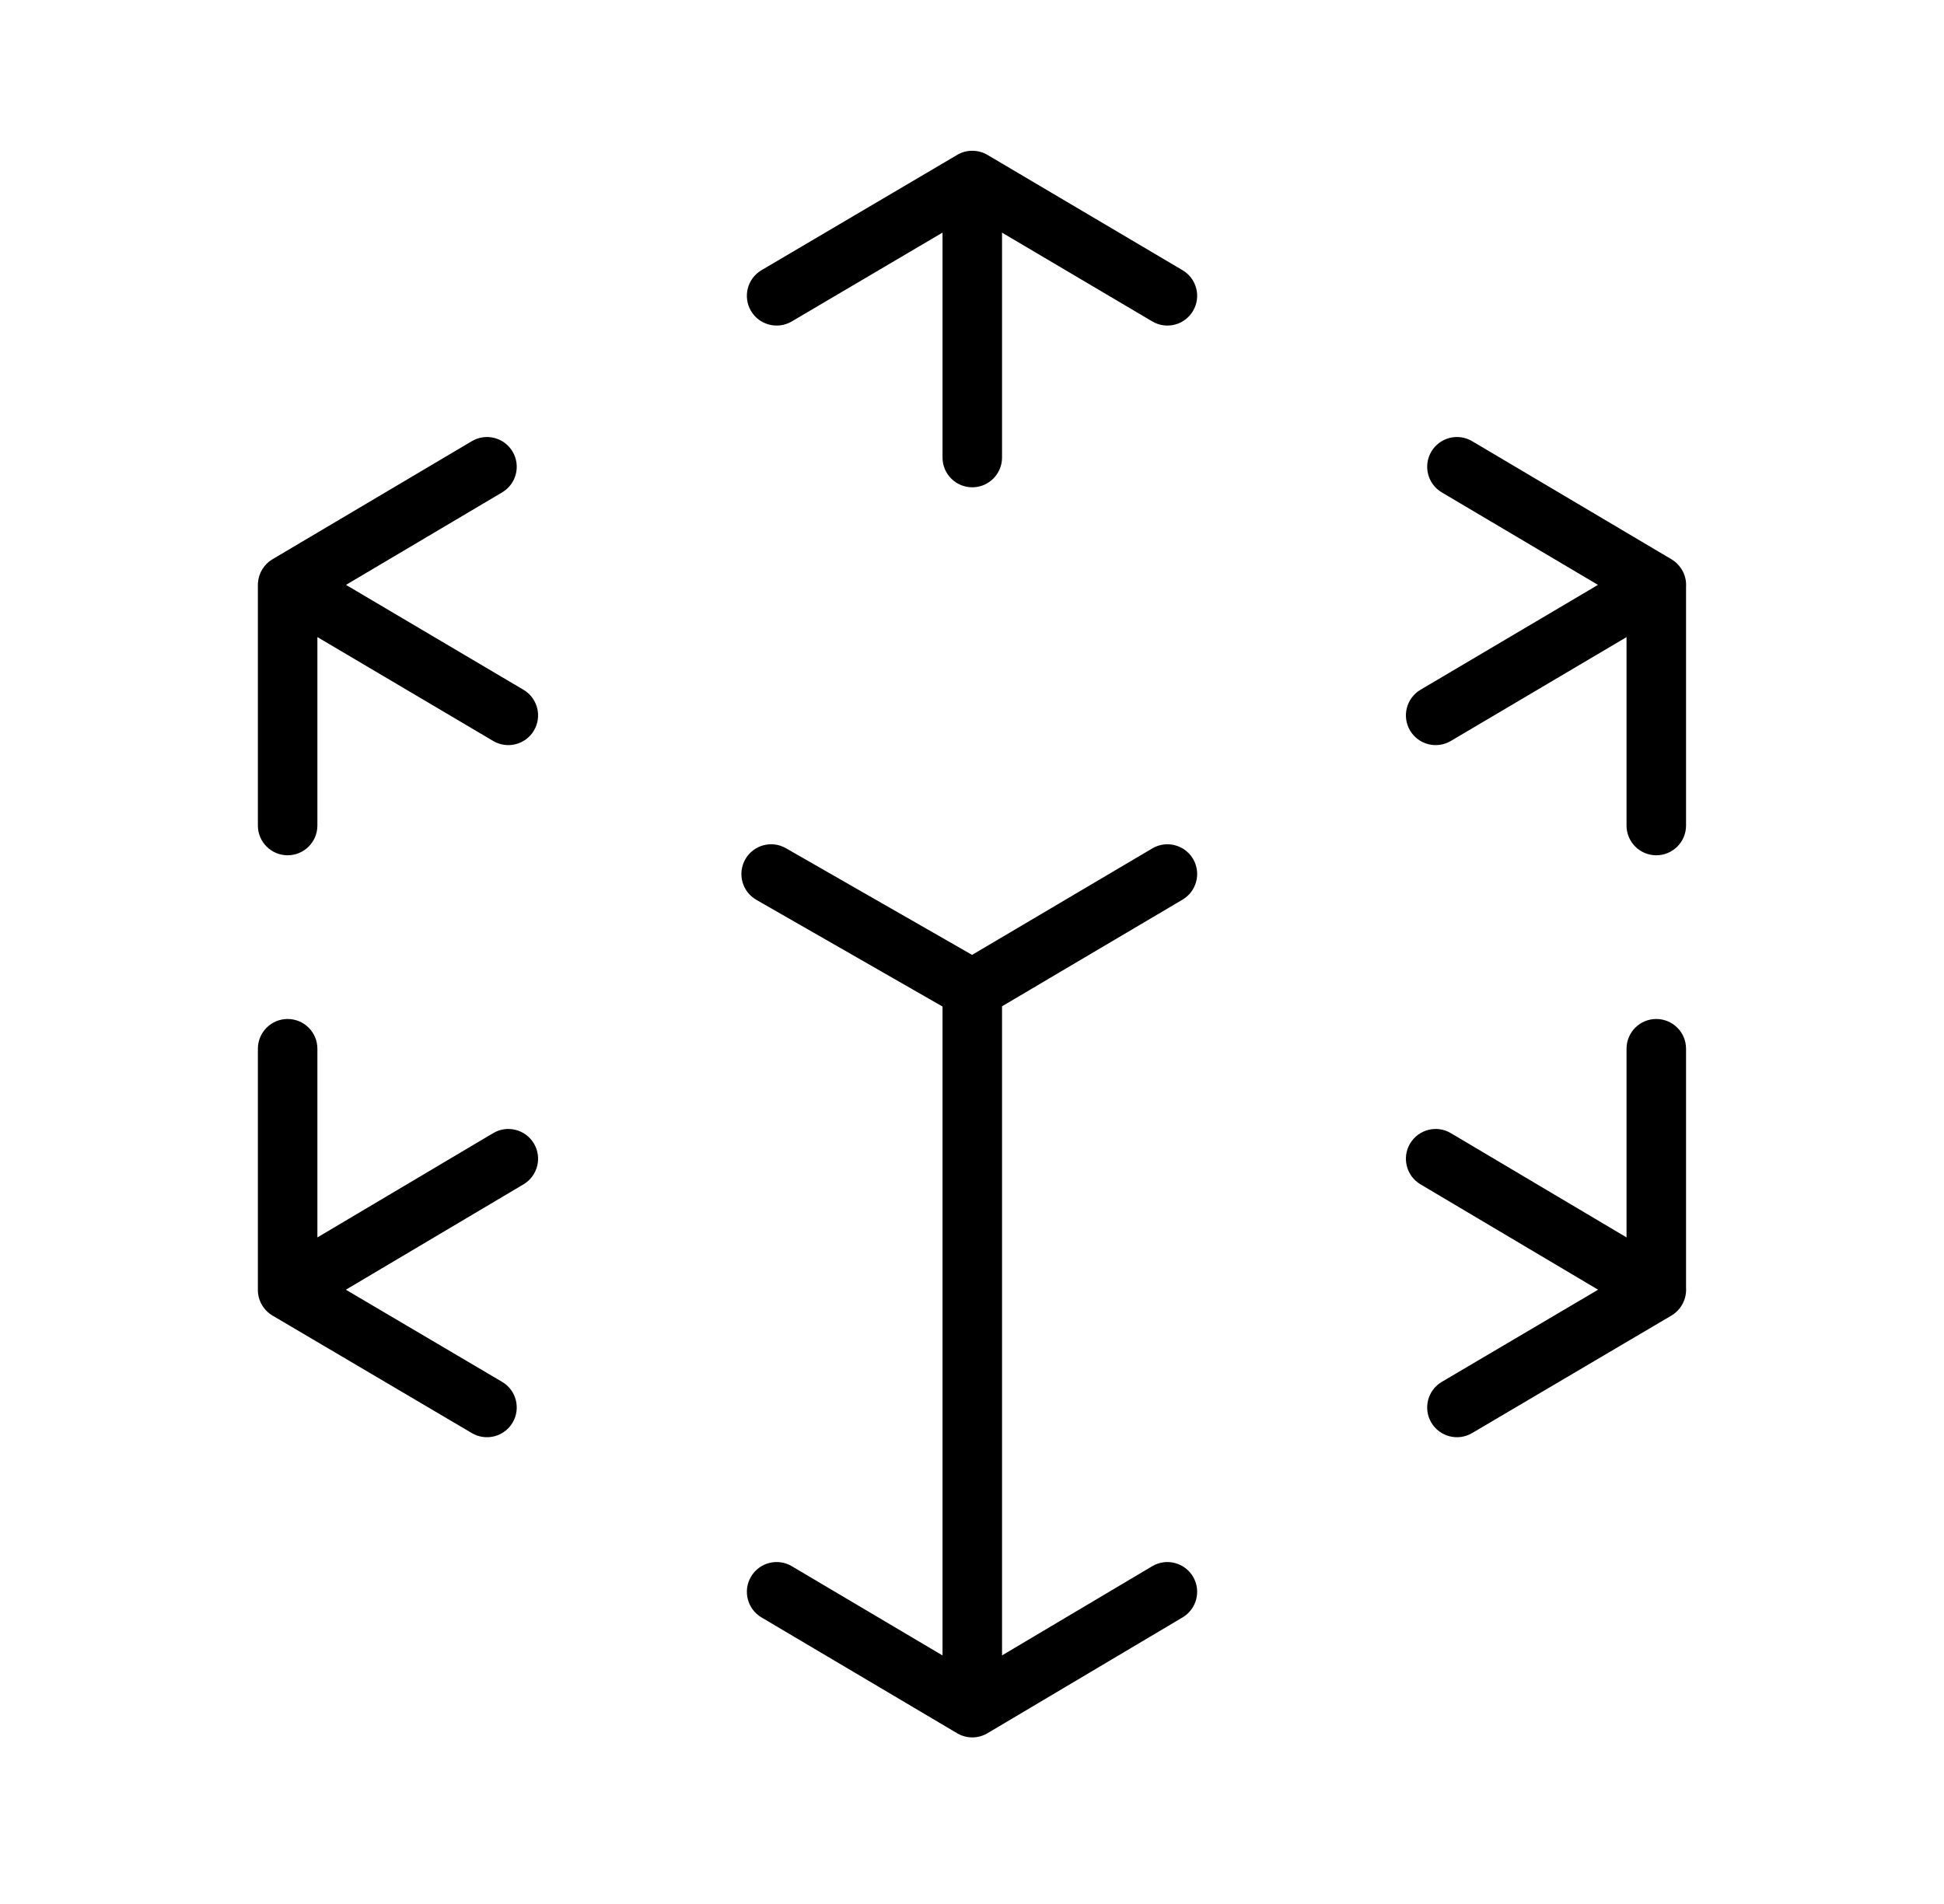 <svg width="49" height="48" viewBox="0 0 49 48" fill="none" xmlns="http://www.w3.org/2000/svg">
<path fill-rule="evenodd" clip-rule="evenodd" d="M24.508 3.801C24.64 3.801 24.772 3.836 24.89 3.905L29.807 6.812C30.163 7.022 30.282 7.482 30.071 7.839C29.86 8.196 29.4 8.314 29.044 8.103L25.257 5.865V11.535C25.257 11.949 24.921 12.285 24.507 12.285C24.093 12.285 23.757 11.949 23.757 11.535V5.864L19.956 8.104C19.599 8.314 19.139 8.195 18.929 7.838C18.719 7.481 18.838 7.021 19.195 6.811L24.101 3.92C24.218 3.845 24.357 3.801 24.507 3.801H24.508ZM18.93 39.748C19.141 39.391 19.601 39.273 19.957 39.484L23.757 41.734V36.068V25.375L19.064 22.685C18.705 22.479 18.581 22.021 18.787 21.661C18.992 21.302 19.451 21.177 19.81 21.384L24.502 24.073L29.044 21.389C29.4 21.178 29.86 21.296 30.071 21.652C30.282 22.009 30.163 22.469 29.807 22.68L25.257 25.369V36.068V41.733L29.042 39.485C29.398 39.273 29.858 39.391 30.07 39.747C30.282 40.103 30.164 40.563 29.808 40.775L24.891 43.695C24.655 43.835 24.362 43.836 24.126 43.696L19.193 40.775C18.837 40.564 18.719 40.104 18.93 39.748ZM12.92 11.385C13.131 11.742 13.014 12.202 12.657 12.413L8.721 14.745L13.194 17.389C13.551 17.6 13.669 18.06 13.459 18.416C13.248 18.773 12.788 18.891 12.431 18.68L8 16.061V20.812C8 21.226 7.664 21.562 7.25 21.562C6.836 21.562 6.5 21.226 6.5 20.812V14.76C6.5 14.739 6.5 14.717 6.502 14.696C6.518 14.45 6.654 14.226 6.868 14.099L11.893 11.122C12.249 10.911 12.709 11.029 12.92 11.385ZM7.25 25.689C7.664 25.689 8 26.024 8 26.439V31.196L12.43 28.567C12.786 28.355 13.246 28.473 13.458 28.829C13.669 29.185 13.552 29.645 13.196 29.857L8.718 32.514L12.656 34.837C13.013 35.047 13.131 35.507 12.921 35.864C12.711 36.22 12.251 36.339 11.894 36.129L6.869 33.166C6.644 33.033 6.505 32.793 6.5 32.533C6.5 32.522 6.5 32.512 6.5 32.501V26.439C6.5 26.024 6.836 25.689 7.25 25.689ZM36.078 11.385C36.289 11.029 36.749 10.911 37.106 11.122L42.13 14.099C42.226 14.156 42.306 14.232 42.367 14.322C42.377 14.336 42.386 14.35 42.395 14.366C42.475 14.501 42.508 14.651 42.498 14.797V20.812C42.498 21.226 42.162 21.562 41.748 21.562C41.334 21.562 40.998 21.226 40.998 20.812V16.062L36.569 18.68C36.212 18.891 35.752 18.773 35.541 18.416C35.331 18.06 35.449 17.6 35.805 17.389L40.278 14.745L36.341 12.413C35.985 12.202 35.867 11.742 36.078 11.385ZM41.748 25.689C42.162 25.689 42.498 26.024 42.498 26.439V32.463C42.504 32.551 42.495 32.64 42.469 32.726C42.417 32.908 42.297 33.067 42.129 33.166L37.104 36.129C36.747 36.339 36.288 36.22 36.077 35.864C35.867 35.507 35.986 35.047 36.342 34.837L40.281 32.514L35.804 29.857C35.448 29.645 35.331 29.185 35.542 28.829C35.754 28.473 36.214 28.355 36.57 28.567L40.998 31.195V26.439C40.998 26.024 41.334 25.689 41.748 25.689Z" fill="black"/>
</svg>
